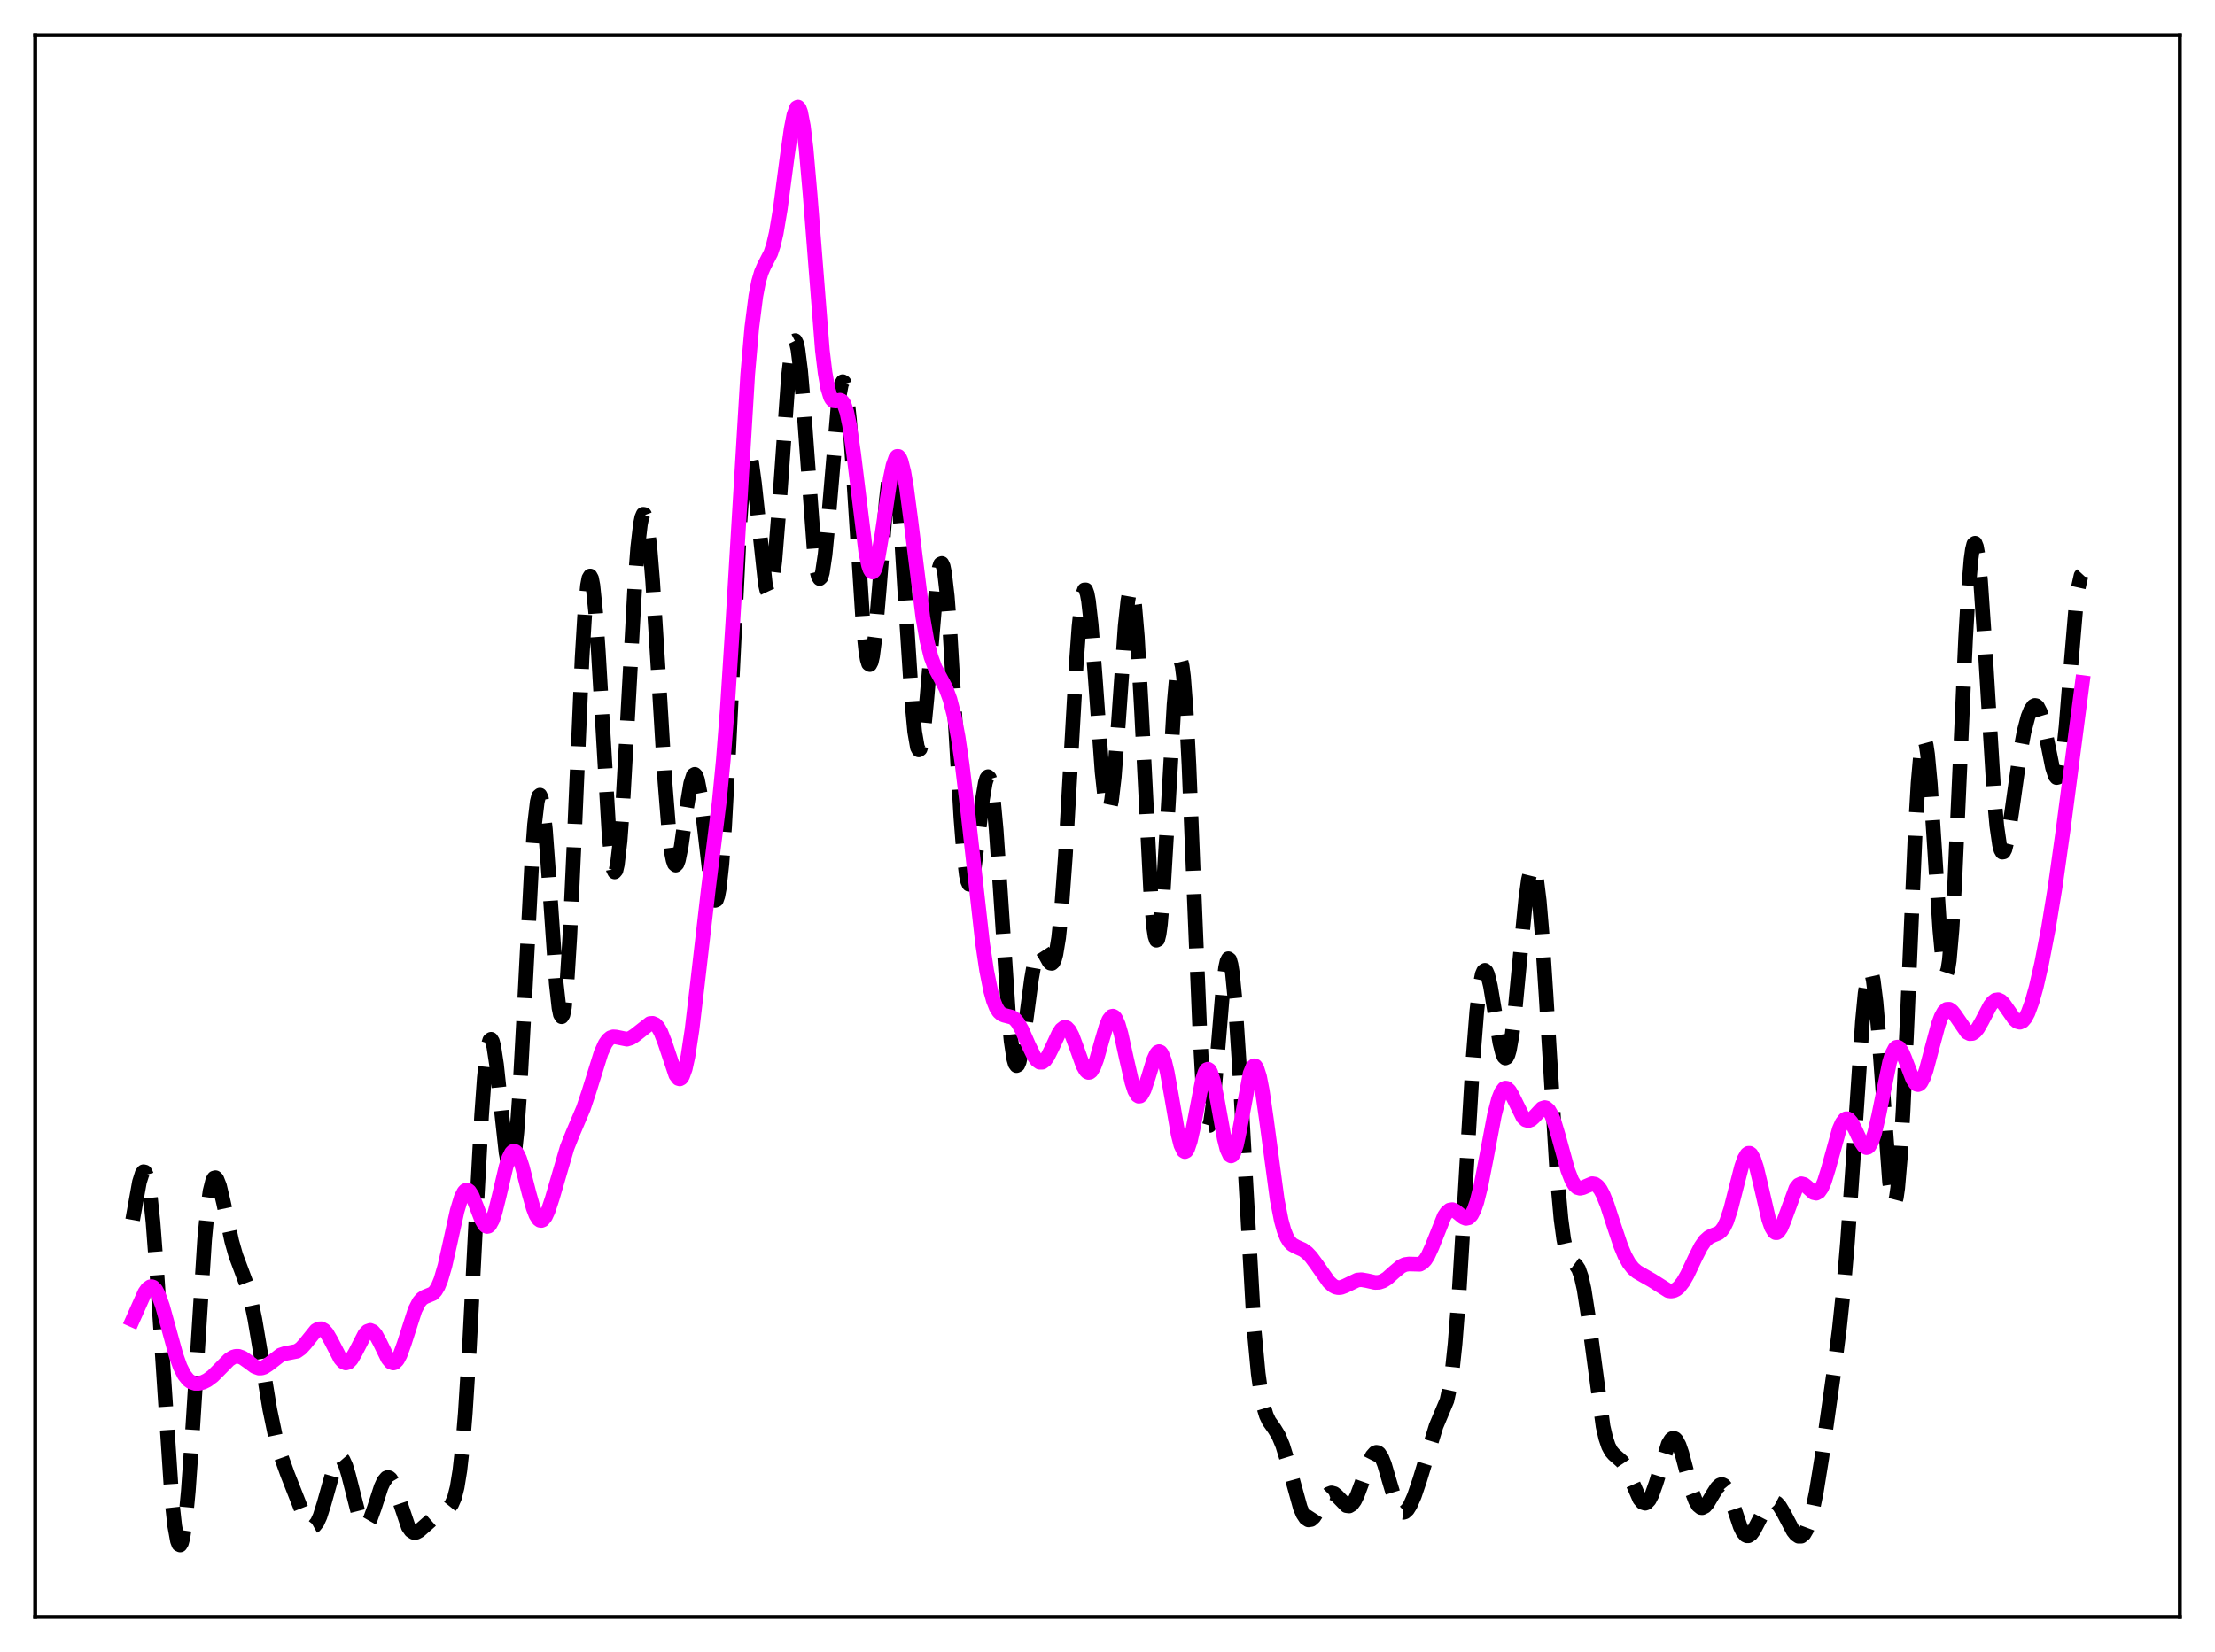 <?xml version="1.0" encoding="utf-8" standalone="no"?>
<!DOCTYPE svg PUBLIC "-//W3C//DTD SVG 1.1//EN"
  "http://www.w3.org/Graphics/SVG/1.1/DTD/svg11.dtd">
<svg xmlns:xlink="http://www.w3.org/1999/xlink" width="453.6pt" height="338.4pt" viewBox="0 0 453.6 338.4" xmlns="http://www.w3.org/2000/svg" version="1.1">
 <defs>
  <style type="text/css">*{stroke-linejoin: round; stroke-linecap: butt}</style>
 </defs>
 <g id="figure_1">
  <g id="patch_1">
   <path d="M 0 338.4 
L 453.6 338.4 
L 453.6 0 
L 0 0 
z
" style="fill: #ffffff"/>
  </g>
  <g id="axes_1">
   <g id="patch_2">
    <path d="M 7.2 331.2 
L 446.4 331.2 
L 446.4 7.2 
L 7.2 7.2 
z
" style="fill: #ffffff"/>
   </g>
   <g id="matplotlib.axis_1"/>
   <g id="matplotlib.axis_2"/>
   <g id="line2d_1">
    <path d="M 27.164 249.873 
L 28.554 242.134 
L 29.11 240.363 
L 29.388 240.006 
L 29.666 240.066 
L 29.944 240.577 
L 30.222 241.565 
L 30.778 245.005 
L 31.334 250.334 
L 32.168 261.303 
L 35.227 307.5 
L 35.783 312.563 
L 36.339 315.625 
L 36.617 316.335 
L 36.895 316.473 
L 37.173 316.03 
L 37.451 315.007 
L 38.007 311.263 
L 38.563 305.432 
L 39.398 293.581 
L 41.9 253.967 
L 42.456 248.066 
L 43.012 243.993 
L 43.568 241.766 
L 43.846 241.301 
L 44.124 241.226 
L 44.402 241.5 
L 44.959 242.91 
L 45.793 246.426 
L 47.461 254.224 
L 48.295 257.169 
L 49.407 260.138 
L 50.519 263.131 
L 51.354 266.172 
L 52.188 270.189 
L 53.3 276.791 
L 55.246 288.68 
L 56.358 294.017 
L 57.471 298.041 
L 58.861 301.94 
L 62.475 311.127 
L 63.031 312.055 
L 63.588 312.598 
L 63.866 312.699 
L 64.144 312.675 
L 64.422 312.52 
L 64.978 311.813 
L 65.534 310.593 
L 66.368 307.961 
L 68.592 300.042 
L 69.148 298.968 
L 69.426 298.695 
L 69.705 298.616 
L 69.983 298.737 
L 70.261 299.059 
L 70.817 300.27 
L 71.373 302.12 
L 73.597 310.843 
L 74.153 312.024 
L 74.431 312.341 
L 74.709 312.466 
L 74.987 312.404 
L 75.265 312.161 
L 75.822 311.195 
L 76.656 308.882 
L 78.046 304.597 
L 78.602 303.386 
L 79.158 302.724 
L 79.436 302.631 
L 79.714 302.703 
L 79.992 302.94 
L 80.548 303.872 
L 81.104 305.314 
L 83.607 312.736 
L 84.163 313.535 
L 84.719 313.886 
L 85.275 313.858 
L 85.831 313.559 
L 86.943 312.585 
L 89.168 310.616 
L 90.558 309.644 
L 91.948 308.776 
L 92.504 308.087 
L 93.06 306.826 
L 93.616 304.652 
L 94.172 301.212 
L 94.729 296.211 
L 95.285 289.481 
L 96.119 276.254 
L 97.509 248.991 
L 98.621 228.528 
L 99.177 220.821 
L 99.733 215.577 
L 100.011 213.979 
L 100.289 213.083 
L 100.568 212.876 
L 100.846 213.328 
L 101.124 214.388 
L 101.68 218.047 
L 102.514 225.936 
L 103.626 236.098 
L 104.182 238.984 
L 104.46 239.556 
L 104.738 239.462 
L 105.016 238.663 
L 105.294 237.141 
L 105.85 231.946 
L 106.406 224.131 
L 107.241 208.801 
L 108.909 176.495 
L 109.465 168.893 
L 110.021 164.219 
L 110.299 163.119 
L 110.577 162.874 
L 110.855 163.473 
L 111.133 164.883 
L 111.689 169.881 
L 112.523 181.296 
L 113.914 201.451 
L 114.47 206.447 
L 114.748 207.794 
L 115.026 208.263 
L 115.304 207.806 
L 115.582 206.399 
L 116.138 200.776 
L 116.694 191.753 
L 117.528 173.577 
L 119.197 134.871 
L 119.753 125.686 
L 120.309 119.909 
L 120.587 118.45 
L 120.865 117.976 
L 121.143 118.476 
L 121.421 119.915 
L 121.977 125.345 
L 122.533 133.52 
L 124.757 171.443 
L 125.314 176.653 
L 125.592 178.055 
L 125.87 178.598 
L 126.148 178.269 
L 126.426 177.08 
L 126.982 172.278 
L 127.538 164.704 
L 128.372 149.873 
L 130.04 119.384 
L 130.596 112.137 
L 131.152 107.359 
L 131.431 105.993 
L 131.709 105.334 
L 131.987 105.383 
L 132.265 106.127 
L 132.543 107.541 
L 133.099 112.231 
L 133.655 119.048 
L 134.767 136.839 
L 136.157 159.971 
L 136.991 170.356 
L 137.548 174.783 
L 137.826 176.153 
L 138.104 176.952 
L 138.382 177.194 
L 138.66 176.909 
L 138.938 176.142 
L 139.494 173.415 
L 140.606 165.54 
L 141.44 160.491 
L 141.996 158.792 
L 142.274 158.608 
L 142.552 158.9 
L 142.83 159.669 
L 143.386 162.538 
L 144.221 169.329 
L 145.611 181.297 
L 146.167 183.93 
L 146.445 184.431 
L 146.723 184.305 
L 147.001 183.51 
L 147.279 182.023 
L 147.835 176.964 
L 148.391 169.292 
L 149.225 153.888 
L 151.45 108.255 
L 152.006 100.366 
L 152.562 95.183 
L 152.84 93.694 
L 153.118 92.949 
L 153.396 92.926 
L 153.674 93.587 
L 153.952 94.871 
L 154.508 98.982 
L 156.733 119.622 
L 157.011 120.81 
L 157.289 121.406 
L 157.567 121.369 
L 157.845 120.683 
L 158.123 119.351 
L 158.679 114.869 
L 159.513 104.524 
L 161.459 77.144 
L 162.015 72.283 
L 162.294 70.767 
L 162.572 69.924 
L 162.85 69.778 
L 163.128 70.335 
L 163.406 71.58 
L 163.962 75.981 
L 164.518 82.487 
L 166.742 112.774 
L 167.298 116.949 
L 167.576 118.069 
L 167.854 118.503 
L 168.132 118.245 
L 168.411 117.312 
L 168.967 113.591 
L 169.523 107.865 
L 171.747 81.704 
L 172.303 78.701 
L 172.581 78.181 
L 172.859 78.364 
L 173.137 79.262 
L 173.415 80.864 
L 173.971 86.042 
L 174.806 97.724 
L 176.752 128.08 
L 177.308 133.374 
L 177.586 135.019 
L 177.864 135.942 
L 178.142 136.131 
L 178.42 135.596 
L 178.698 134.367 
L 179.254 130.054 
L 180.088 120.248 
L 181.479 102.585 
L 182.035 97.787 
L 182.313 96.259 
L 182.591 95.397 
L 182.869 95.243 
L 183.147 95.815 
L 183.425 97.112 
L 183.981 101.774 
L 184.537 108.805 
L 185.649 126.933 
L 186.762 144.032 
L 187.318 149.886 
L 187.874 153.092 
L 188.152 153.611 
L 188.43 153.403 
L 188.708 152.492 
L 189.264 148.766 
L 189.82 143.025 
L 191.766 119.968 
L 192.322 116.372 
L 192.6 115.535 
L 192.879 115.406 
L 193.157 116.011 
L 193.435 117.353 
L 193.991 122.161 
L 194.547 129.45 
L 195.659 148.58 
L 196.771 167.494 
L 197.327 174.574 
L 197.883 179.207 
L 198.161 180.508 
L 198.439 181.126 
L 198.717 181.081 
L 198.995 180.42 
L 199.552 177.524 
L 200.386 170.691 
L 201.22 163.643 
L 201.776 160.366 
L 202.054 159.442 
L 202.332 159.087 
L 202.61 159.345 
L 202.888 160.241 
L 203.444 163.936 
L 204 169.942 
L 204.834 182.062 
L 206.503 207.401 
L 207.059 213.25 
L 207.615 216.919 
L 207.893 217.884 
L 208.171 218.277 
L 208.449 218.127 
L 208.727 217.475 
L 209.283 214.901 
L 210.117 208.977 
L 211.229 200.587 
L 211.786 197.411 
L 212.342 195.354 
L 212.62 194.774 
L 212.898 194.481 
L 213.176 194.448 
L 213.454 194.64 
L 214.01 195.494 
L 214.844 197 
L 215.122 197.281 
L 215.4 197.332 
L 215.678 197.088 
L 215.956 196.489 
L 216.234 195.485 
L 216.79 192.105 
L 217.346 186.77 
L 218.181 175.271 
L 219.293 155.551 
L 220.405 135.989 
L 220.961 128.357 
L 221.517 123.143 
L 221.795 121.604 
L 222.073 120.825 
L 222.351 120.82 
L 222.629 121.577 
L 222.907 123.064 
L 223.463 127.989 
L 224.298 138.874 
L 225.688 158.12 
L 226.244 163.25 
L 226.522 164.86 
L 226.8 165.752 
L 227.078 165.893 
L 227.356 165.274 
L 227.634 163.914 
L 228.19 159.156 
L 229.024 148.217 
L 230.415 128.311 
L 230.971 123.055 
L 231.249 121.499 
L 231.527 120.768 
L 231.805 120.918 
L 232.083 121.974 
L 232.361 123.935 
L 232.917 130.418 
L 233.751 145.259 
L 235.697 183.618 
L 236.254 189.941 
L 236.532 191.749 
L 236.81 192.587 
L 237.088 192.44 
L 237.366 191.326 
L 237.644 189.291 
L 238.2 182.781 
L 239.034 168.73 
L 240.424 144.361 
L 240.98 138.04 
L 241.258 136.144 
L 241.536 135.21 
L 241.814 135.294 
L 242.092 136.421 
L 242.371 138.592 
L 242.927 145.914 
L 243.483 156.678 
L 244.595 184.341 
L 245.707 211.285 
L 246.263 221.303 
L 246.819 227.85 
L 247.097 229.695 
L 247.375 230.582 
L 247.653 230.543 
L 247.931 229.642 
L 248.488 225.624 
L 249.322 215.968 
L 250.434 202.567 
L 250.99 198.165 
L 251.268 196.911 
L 251.546 196.377 
L 251.824 196.6 
L 252.102 197.594 
L 252.38 199.349 
L 252.936 205 
L 253.77 217.847 
L 256.829 272.428 
L 257.663 281.31 
L 258.219 285.349 
L 258.775 288.132 
L 259.331 289.954 
L 259.887 291.128 
L 261 292.695 
L 261.834 294.059 
L 262.668 296.059 
L 263.502 298.76 
L 266.282 308.843 
L 266.838 310.133 
L 267.395 310.971 
L 267.951 311.335 
L 268.507 311.243 
L 269.063 310.749 
L 269.897 309.465 
L 271.565 306.571 
L 272.121 306.009 
L 272.677 305.801 
L 273.234 305.953 
L 273.79 306.408 
L 275.736 308.409 
L 276.292 308.48 
L 276.848 308.143 
L 277.404 307.383 
L 277.96 306.243 
L 278.794 304.016 
L 280.463 299.319 
L 281.019 298.223 
L 281.575 297.594 
L 281.853 297.487 
L 282.131 297.531 
L 282.409 297.728 
L 282.965 298.579 
L 283.521 299.974 
L 284.633 303.772 
L 285.746 307.47 
L 286.302 308.773 
L 286.858 309.552 
L 287.136 309.734 
L 287.414 309.78 
L 287.692 309.699 
L 288.248 309.191 
L 288.804 308.297 
L 289.638 306.407 
L 290.75 303.124 
L 294.087 292.125 
L 296.311 286.857 
L 296.867 284.279 
L 297.423 280.493 
L 297.98 275.255 
L 298.814 264.565 
L 299.926 246.17 
L 301.594 217.674 
L 302.428 207.105 
L 302.984 202.341 
L 303.54 199.572 
L 303.818 198.927 
L 304.097 198.747 
L 304.375 199.002 
L 304.653 199.65 
L 305.209 201.928 
L 306.043 206.898 
L 307.155 213.607 
L 307.711 215.823 
L 307.989 216.455 
L 308.267 216.717 
L 308.545 216.583 
L 308.823 216.037 
L 309.101 215.075 
L 309.657 211.945 
L 310.214 207.393 
L 311.326 195.664 
L 312.438 184.245 
L 312.994 180.184 
L 313.55 177.92 
L 313.828 177.579 
L 314.106 177.805 
L 314.384 178.616 
L 314.662 180.011 
L 315.218 184.505 
L 315.774 191.056 
L 316.609 203.793 
L 318.833 240.332 
L 319.667 249.668 
L 320.223 253.827 
L 320.779 256.457 
L 321.335 257.871 
L 321.891 258.513 
L 322.726 259.127 
L 323.282 259.974 
L 323.838 261.564 
L 324.394 264.058 
L 325.228 269.418 
L 328.286 292.185 
L 328.843 294.579 
L 329.399 296.234 
L 329.955 297.284 
L 330.511 297.922 
L 332.179 299.396 
L 332.735 300.236 
L 333.569 301.971 
L 335.794 307.089 
L 336.35 307.739 
L 336.906 307.919 
L 337.184 307.819 
L 337.74 307.235 
L 338.296 306.166 
L 339.13 303.821 
L 341.633 295.796 
L 342.189 294.882 
L 342.467 294.654 
L 342.745 294.594 
L 343.023 294.705 
L 343.301 294.987 
L 343.857 296.041 
L 344.413 297.655 
L 345.525 301.845 
L 346.637 305.876 
L 347.194 307.362 
L 347.75 308.347 
L 348.306 308.798 
L 348.584 308.831 
L 349.14 308.552 
L 349.696 307.902 
L 350.808 306.022 
L 351.642 304.721 
L 352.198 304.202 
L 352.476 304.098 
L 352.754 304.114 
L 353.032 304.257 
L 353.589 304.936 
L 354.145 306.102 
L 354.979 308.507 
L 356.369 312.665 
L 356.925 313.808 
L 357.481 314.459 
L 357.759 314.586 
L 358.037 314.584 
L 358.593 314.225 
L 359.149 313.477 
L 360.262 311.335 
L 361.374 309.185 
L 362.208 308.059 
L 362.764 307.67 
L 363.32 307.615 
L 363.876 307.904 
L 364.432 308.514 
L 365.266 309.898 
L 367.213 313.596 
L 367.769 314.297 
L 368.325 314.675 
L 368.881 314.663 
L 369.437 314.205 
L 369.993 313.252 
L 370.549 311.764 
L 371.105 309.725 
L 371.94 305.669 
L 373.052 298.766 
L 375.554 280.975 
L 376.666 272.23 
L 377.5 264.296 
L 378.335 254.499 
L 379.447 238.442 
L 381.393 209.273 
L 381.949 203.478 
L 382.505 199.915 
L 382.783 199.102 
L 383.061 198.976 
L 383.339 199.546 
L 383.617 200.802 
L 384.174 205.232 
L 384.73 211.799 
L 386.954 242.157 
L 387.51 245.825 
L 387.788 246.502 
L 388.066 246.331 
L 388.344 245.281 
L 388.622 243.343 
L 389.178 236.885 
L 389.734 227.338 
L 390.569 208.847 
L 392.237 169.885 
L 392.793 160.382 
L 393.349 154.104 
L 393.627 152.331 
L 393.905 151.505 
L 394.183 151.62 
L 394.461 152.646 
L 394.739 154.523 
L 395.295 160.487 
L 396.129 173.107 
L 397.242 190.359 
L 397.798 196.36 
L 398.076 198.251 
L 398.354 199.28 
L 398.632 199.387 
L 398.91 198.542 
L 399.188 196.74 
L 399.744 190.39 
L 400.3 180.848 
L 401.412 155.881 
L 402.524 130.878 
L 403.081 121.214 
L 403.637 114.587 
L 403.915 112.573 
L 404.193 111.467 
L 404.471 111.27 
L 404.749 111.963 
L 405.027 113.502 
L 405.583 118.854 
L 406.417 131.131 
L 408.363 163.068 
L 408.92 169.183 
L 409.476 173.029 
L 409.754 174.074 
L 410.032 174.555 
L 410.31 174.508 
L 410.588 173.98 
L 411.144 171.722 
L 411.978 166.345 
L 413.646 154.48 
L 414.48 149.969 
L 415.315 146.786 
L 415.871 145.4 
L 416.427 144.63 
L 416.705 144.495 
L 416.983 144.54 
L 417.261 144.776 
L 417.817 145.846 
L 418.373 147.706 
L 419.207 151.654 
L 420.319 157.203 
L 420.875 158.922 
L 421.154 159.273 
L 421.432 159.208 
L 421.71 158.681 
L 421.988 157.666 
L 422.544 154.152 
L 423.1 148.831 
L 424.212 134.99 
L 425.046 125.102 
L 425.602 120.388 
L 426.158 117.916 
L 426.436 117.615 
L 426.436 117.615 
" clip-path="url(#p650099b6dc)" style="fill: none; stroke-dasharray: 11.1,4.8; stroke-dashoffset: 0; stroke: #000000; stroke-width: 3"/>
   </g>
   <g id="line2d_2">
    <path d="M 27.164 270.35 
L 29.666 264.739 
L 30.222 263.963 
L 30.778 263.57 
L 31.056 263.54 
L 31.334 263.63 
L 31.89 264.177 
L 32.446 265.205 
L 33.281 267.528 
L 34.393 271.562 
L 36.061 277.633 
L 36.895 279.961 
L 37.729 281.628 
L 38.563 282.67 
L 39.12 283.075 
L 39.954 283.354 
L 40.788 283.343 
L 41.622 283.117 
L 42.456 282.705 
L 43.568 281.879 
L 44.959 280.482 
L 46.905 278.507 
L 47.739 277.982 
L 48.295 277.818 
L 48.851 277.819 
L 49.685 278.115 
L 50.797 278.904 
L 52.188 279.932 
L 53.022 280.23 
L 53.578 280.218 
L 54.134 280.033 
L 54.968 279.486 
L 57.471 277.547 
L 58.305 277.266 
L 60.807 276.78 
L 61.641 276.193 
L 62.475 275.277 
L 64.7 272.518 
L 65.256 272.196 
L 65.812 272.17 
L 66.368 272.474 
L 66.924 273.101 
L 67.758 274.534 
L 69.705 278.309 
L 70.261 278.938 
L 70.817 279.188 
L 71.373 279.028 
L 71.929 278.474 
L 72.763 277.063 
L 74.709 273.284 
L 75.265 272.693 
L 75.822 272.5 
L 76.378 272.733 
L 76.934 273.367 
L 77.768 274.893 
L 79.436 278.304 
L 79.992 278.974 
L 80.548 279.197 
L 80.826 279.119 
L 81.382 278.57 
L 81.939 277.525 
L 82.773 275.224 
L 84.997 268.301 
L 85.831 266.685 
L 86.387 266.039 
L 86.943 265.67 
L 88.612 264.987 
L 89.168 264.424 
L 89.724 263.494 
L 90.28 262.134 
L 91.114 259.281 
L 92.226 254.345 
L 93.616 248.031 
L 94.451 245.265 
L 95.007 244.166 
L 95.285 243.873 
L 95.563 243.755 
L 95.841 243.808 
L 96.119 244.023 
L 96.675 244.887 
L 97.509 246.93 
L 98.621 249.837 
L 99.177 250.82 
L 99.455 251.103 
L 99.733 251.223 
L 100.011 251.168 
L 100.289 250.932 
L 100.846 249.923 
L 101.402 248.264 
L 102.236 244.912 
L 103.626 238.997 
L 104.182 237.244 
L 104.738 236.138 
L 105.016 235.863 
L 105.294 235.783 
L 105.572 235.897 
L 105.85 236.2 
L 106.406 237.327 
L 106.963 239.026 
L 108.353 244.459 
L 109.187 247.42 
L 109.743 248.868 
L 110.299 249.747 
L 110.577 249.952 
L 110.855 249.998 
L 111.133 249.887 
L 111.689 249.217 
L 112.245 248.021 
L 113.08 245.496 
L 116.138 235.044 
L 117.25 232.26 
L 119.475 227.016 
L 120.587 223.696 
L 123.089 215.657 
L 123.923 213.818 
L 124.479 213.017 
L 125.036 212.552 
L 125.592 212.377 
L 126.148 212.414 
L 128.372 212.864 
L 129.206 212.608 
L 130.04 212.061 
L 133.099 209.652 
L 133.655 209.608 
L 134.211 209.851 
L 134.767 210.44 
L 135.323 211.409 
L 136.157 213.538 
L 138.382 220.182 
L 138.938 220.922 
L 139.216 220.997 
L 139.494 220.848 
L 139.772 220.459 
L 140.328 218.923 
L 140.884 216.381 
L 141.718 210.892 
L 142.83 201.485 
L 145.055 182.159 
L 147.279 164.341 
L 148.113 155.762 
L 148.947 145.116 
L 150.06 127.699 
L 153.118 76.712 
L 153.952 67.177 
L 154.786 60.612 
L 155.342 57.74 
L 155.899 55.815 
L 156.455 54.53 
L 157.845 51.834 
L 158.401 50.133 
L 158.957 47.753 
L 159.791 42.821 
L 161.181 32.278 
L 162.015 26.406 
L 162.572 23.572 
L 163.128 22.075 
L 163.406 21.927 
L 163.684 22.218 
L 163.962 22.963 
L 164.518 25.827 
L 165.074 30.426 
L 165.908 39.948 
L 168.411 71.745 
L 168.967 76.351 
L 169.523 79.519 
L 170.079 81.341 
L 170.357 81.825 
L 170.635 82.085 
L 171.191 82.146 
L 172.025 81.973 
L 172.303 82.071 
L 172.581 82.329 
L 172.859 82.787 
L 173.415 84.408 
L 173.971 87.053 
L 174.806 92.801 
L 177.308 113.167 
L 177.864 115.795 
L 178.142 116.612 
L 178.42 117.076 
L 178.698 117.18 
L 178.976 116.929 
L 179.254 116.335 
L 179.81 114.217 
L 180.645 109.276 
L 182.313 98.019 
L 182.869 95.369 
L 183.425 93.802 
L 183.703 93.481 
L 183.981 93.485 
L 184.259 93.814 
L 184.537 94.464 
L 185.093 96.67 
L 185.649 99.93 
L 186.483 106.247 
L 188.986 126.438 
L 189.82 131.181 
L 190.654 134.554 
L 191.488 136.815 
L 192.6 138.888 
L 193.713 140.998 
L 194.547 143.27 
L 195.381 146.528 
L 196.215 150.986 
L 197.049 156.69 
L 198.161 165.952 
L 201.22 193.244 
L 202.054 198.823 
L 202.888 202.99 
L 203.444 204.971 
L 204 206.363 
L 204.556 207.249 
L 205.112 207.741 
L 205.669 207.967 
L 207.337 208.393 
L 207.893 208.819 
L 208.449 209.493 
L 209.283 210.964 
L 210.673 214.141 
L 211.786 216.425 
L 212.342 217.185 
L 212.898 217.583 
L 213.454 217.579 
L 214.01 217.17 
L 214.566 216.395 
L 215.4 214.735 
L 216.79 211.732 
L 217.346 210.89 
L 217.903 210.458 
L 218.181 210.424 
L 218.459 210.521 
L 219.015 211.105 
L 219.571 212.17 
L 220.405 214.411 
L 221.795 218.287 
L 222.351 219.271 
L 222.629 219.551 
L 222.907 219.673 
L 223.185 219.627 
L 223.463 219.412 
L 224.02 218.491 
L 224.576 217.002 
L 225.688 213.067 
L 226.522 210.244 
L 227.078 208.893 
L 227.634 208.198 
L 227.912 208.136 
L 228.19 208.276 
L 228.468 208.618 
L 229.024 209.88 
L 229.58 211.812 
L 230.693 216.865 
L 231.805 221.724 
L 232.361 223.421 
L 232.917 224.377 
L 233.195 224.547 
L 233.473 224.509 
L 233.751 224.27 
L 234.307 223.248 
L 235.141 220.741 
L 236.254 217.101 
L 236.81 215.874 
L 237.088 215.533 
L 237.366 215.408 
L 237.644 215.518 
L 237.922 215.871 
L 238.478 217.307 
L 239.034 219.632 
L 239.868 224.297 
L 241.258 232.324 
L 241.814 234.533 
L 242.371 235.725 
L 242.649 235.891 
L 242.927 235.762 
L 243.205 235.343 
L 243.761 233.708 
L 244.317 231.213 
L 246.263 221.142 
L 246.819 219.526 
L 247.097 219.118 
L 247.375 219 
L 247.653 219.177 
L 247.931 219.643 
L 248.488 221.375 
L 249.322 225.484 
L 250.712 233.207 
L 251.268 235.406 
L 251.824 236.606 
L 252.102 236.773 
L 252.38 236.639 
L 252.658 236.209 
L 253.214 234.517 
L 253.77 231.911 
L 255.995 219.914 
L 256.551 218.54 
L 256.829 218.303 
L 257.107 218.385 
L 257.385 218.791 
L 257.941 220.539 
L 258.497 223.398 
L 259.331 229.193 
L 261.556 245.75 
L 262.39 250.011 
L 262.946 252.02 
L 263.502 253.429 
L 264.058 254.35 
L 264.614 254.914 
L 265.448 255.379 
L 266.838 255.999 
L 267.673 256.616 
L 268.507 257.495 
L 269.619 259.007 
L 272.121 262.576 
L 272.955 263.338 
L 273.512 263.636 
L 274.068 263.756 
L 274.624 263.711 
L 275.458 263.401 
L 277.96 262.195 
L 278.794 262.121 
L 279.907 262.311 
L 281.575 262.69 
L 282.409 262.658 
L 283.243 262.378 
L 284.077 261.848 
L 285.468 260.602 
L 286.858 259.434 
L 287.692 259.027 
L 288.526 258.905 
L 290.75 258.963 
L 291.306 258.66 
L 291.863 258.087 
L 292.419 257.216 
L 293.253 255.394 
L 295.755 249.119 
L 296.311 248.3 
L 296.867 247.852 
L 297.423 247.767 
L 297.98 247.988 
L 298.814 248.662 
L 299.648 249.344 
L 300.204 249.562 
L 300.76 249.442 
L 301.316 248.881 
L 301.872 247.816 
L 302.428 246.222 
L 303.262 242.899 
L 304.375 237.191 
L 306.043 228.372 
L 306.877 225.136 
L 307.433 223.73 
L 307.989 222.994 
L 308.267 222.875 
L 308.545 222.912 
L 309.101 223.404 
L 309.657 224.332 
L 311.882 228.85 
L 312.438 229.398 
L 312.994 229.554 
L 313.55 229.342 
L 314.106 228.846 
L 315.774 227.053 
L 316.331 226.872 
L 316.609 226.934 
L 317.165 227.408 
L 317.721 228.369 
L 318.277 229.789 
L 319.111 232.581 
L 321.057 239.67 
L 321.891 241.808 
L 322.448 242.725 
L 323.004 243.236 
L 323.56 243.392 
L 324.116 243.281 
L 326.062 242.454 
L 326.618 242.55 
L 327.174 242.94 
L 327.73 243.654 
L 328.286 244.689 
L 329.121 246.765 
L 330.511 251.035 
L 331.901 255.186 
L 332.735 257.188 
L 333.569 258.709 
L 334.403 259.781 
L 335.238 260.506 
L 336.628 261.314 
L 338.296 262.264 
L 341.633 264.375 
L 342.189 264.456 
L 342.745 264.372 
L 343.301 264.1 
L 343.857 263.63 
L 344.691 262.558 
L 345.525 261.1 
L 347.194 257.564 
L 348.306 255.38 
L 349.14 254.166 
L 349.974 253.412 
L 350.808 253.027 
L 351.92 252.588 
L 352.476 252.132 
L 353.032 251.363 
L 353.589 250.202 
L 354.423 247.692 
L 355.535 243.311 
L 356.647 238.994 
L 357.203 237.398 
L 357.759 236.435 
L 358.037 236.232 
L 358.315 236.229 
L 358.593 236.428 
L 359.149 237.414 
L 359.706 239.101 
L 360.54 242.56 
L 362.208 249.77 
L 362.764 251.373 
L 363.32 252.3 
L 363.598 252.49 
L 363.876 252.498 
L 364.154 252.332 
L 364.71 251.526 
L 365.266 250.217 
L 367.769 243.424 
L 368.325 242.72 
L 368.881 242.469 
L 369.437 242.615 
L 369.993 243.045 
L 371.383 244.291 
L 371.94 244.41 
L 372.496 244.106 
L 373.052 243.314 
L 373.608 242.031 
L 374.442 239.337 
L 376.666 231.287 
L 377.222 230.017 
L 377.778 229.296 
L 378.057 229.154 
L 378.335 229.156 
L 378.613 229.294 
L 379.169 229.938 
L 380.003 231.554 
L 381.115 233.93 
L 381.671 234.745 
L 382.227 235.065 
L 382.505 234.995 
L 382.783 234.757 
L 383.339 233.758 
L 383.895 232.079 
L 384.73 228.498 
L 386.954 217.581 
L 387.51 215.806 
L 388.066 214.759 
L 388.344 214.525 
L 388.622 214.482 
L 388.9 214.621 
L 389.456 215.383 
L 390.012 216.641 
L 391.681 221.022 
L 392.237 221.89 
L 392.515 222.11 
L 392.793 222.168 
L 393.071 222.06 
L 393.349 221.785 
L 393.905 220.753 
L 394.461 219.162 
L 395.573 214.95 
L 396.964 209.769 
L 397.52 208.272 
L 398.076 207.258 
L 398.632 206.751 
L 399.188 206.725 
L 399.744 207.109 
L 400.3 207.799 
L 402.803 211.435 
L 403.359 211.728 
L 403.915 211.693 
L 404.471 211.321 
L 405.027 210.643 
L 405.861 209.194 
L 407.529 206.015 
L 408.085 205.282 
L 408.641 204.856 
L 409.198 204.775 
L 409.754 205.035 
L 410.31 205.588 
L 411.144 206.781 
L 412.534 208.781 
L 413.09 209.249 
L 413.646 209.391 
L 414.202 209.151 
L 414.758 208.505 
L 415.315 207.455 
L 416.149 205.185 
L 416.983 202.204 
L 418.095 197.361 
L 419.485 190.143 
L 420.875 181.609 
L 422.544 169.686 
L 426.436 139.811 
L 426.436 139.811 
" clip-path="url(#p650099b6dc)" style="fill: none; stroke: #ff00ff; stroke-width: 3; stroke-linecap: square"/>
   </g>
   <g id="patch_3">
    <path d="M 7.2 331.2 
L 7.2 7.2 
" style="fill: none; stroke: #000000; stroke-width: 0.8; stroke-linejoin: miter; stroke-linecap: square"/>
   </g>
   <g id="patch_4">
    <path d="M 446.4 331.2 
L 446.4 7.2 
" style="fill: none; stroke: #000000; stroke-width: 0.8; stroke-linejoin: miter; stroke-linecap: square"/>
   </g>
   <g id="patch_5">
    <path d="M 7.2 331.2 
L 446.4 331.2 
" style="fill: none; stroke: #000000; stroke-width: 0.8; stroke-linejoin: miter; stroke-linecap: square"/>
   </g>
   <g id="patch_6">
    <path d="M 7.2 7.2 
L 446.4 7.2 
" style="fill: none; stroke: #000000; stroke-width: 0.8; stroke-linejoin: miter; stroke-linecap: square"/>
   </g>
  </g>
 </g>
 <defs>
  <clipPath id="p650099b6dc">
   <rect x="7.2" y="7.2" width="439.2" height="324"/>
  </clipPath>
 </defs>
</svg>
